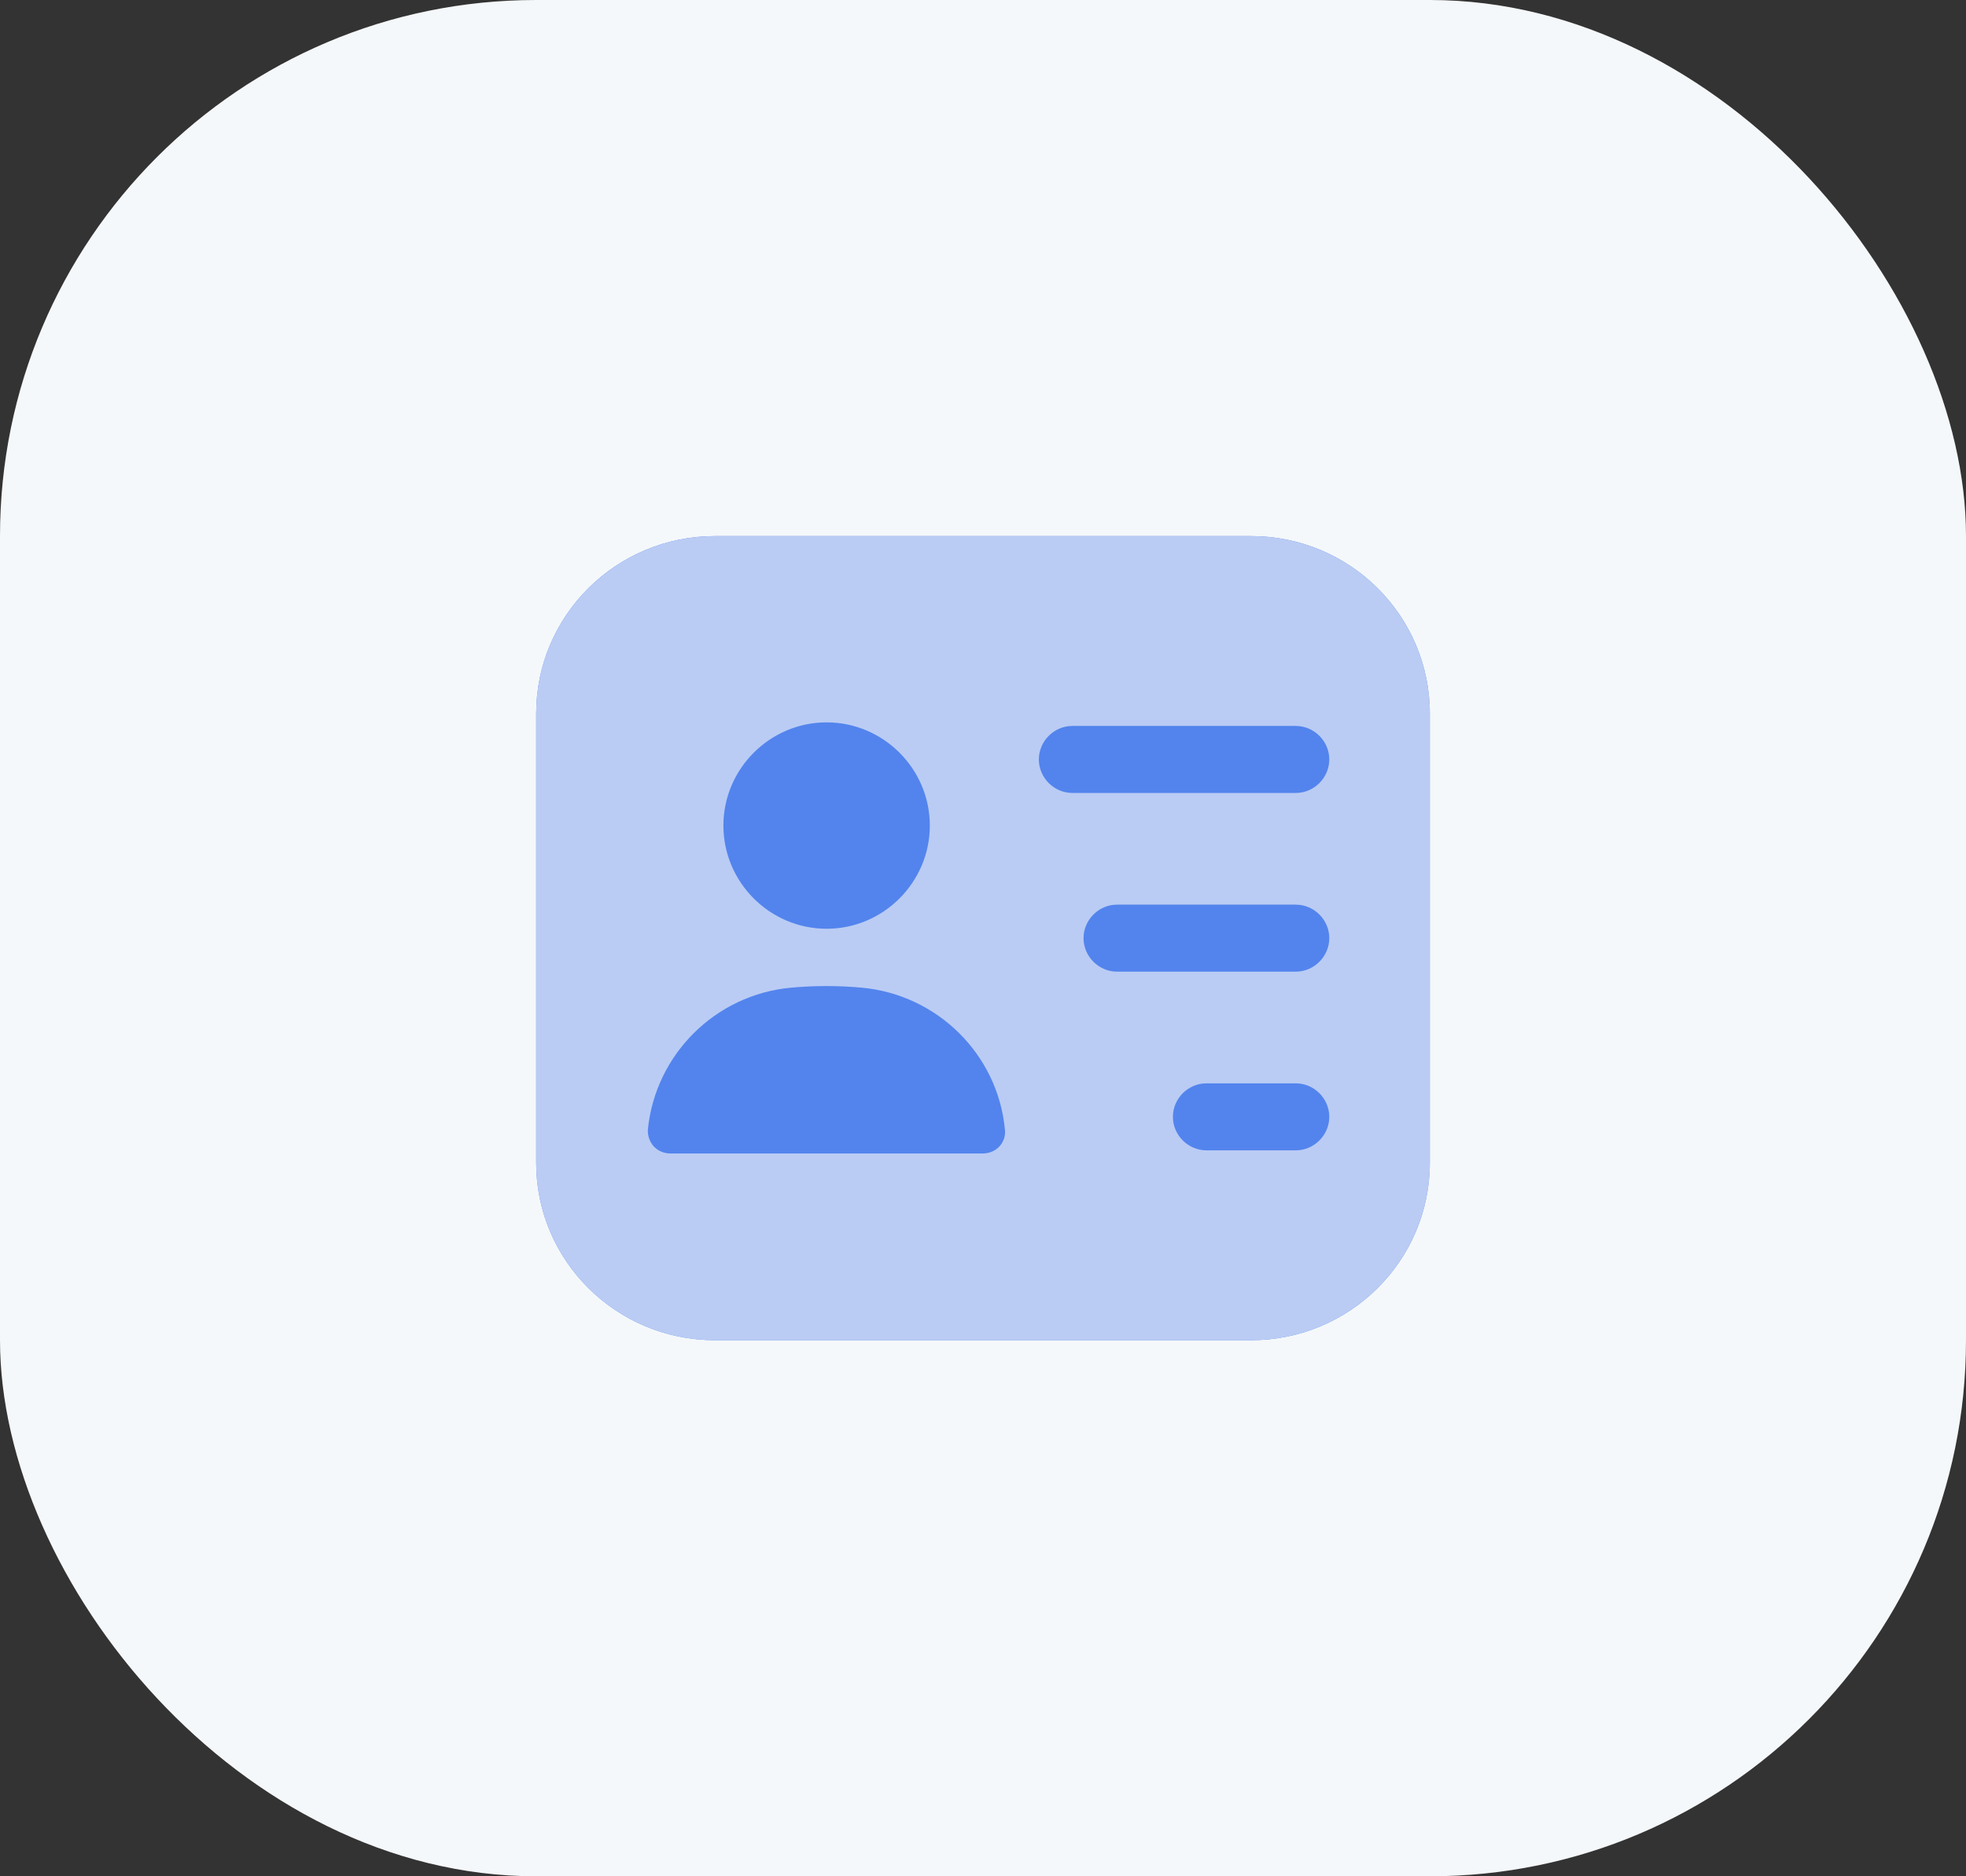 <svg width="44" height="42" viewBox="0 0 44 42" fill="none" xmlns="http://www.w3.org/2000/svg">
<rect x="0" y="0" width="44" height="42" fill="#333333" stroke="none"/>
<rect width="44" height="42" rx="12" fill="#F5F8FA"/>
<path d="M28 12H16C13.79 12 12 13.78 12 15.97V26.03C12 28.22 13.79 30 16 30H28C30.21 30 32 28.22 32 26.03V15.97C32 13.78 30.21 12 28 12Z" fill="#5384ED"/>
<path d="M28 12H16C13.79 12 12 13.78 12 15.97V26.03C12 28.22 13.79 30 16 30H28C30.21 30 32 28.22 32 26.03V15.97C32 13.78 30.21 12 28 12ZM18.5 16.17C19.77 16.17 20.81 17.21 20.81 18.48C20.81 19.75 19.77 20.79 18.5 20.79C17.23 20.79 16.19 19.75 16.19 18.48C16.19 17.21 17.23 16.17 18.5 16.17ZM22.37 25.66C22.28 25.76 22.14 25.82 22 25.82H15C14.86 25.82 14.72 25.76 14.63 25.66C14.54 25.56 14.49 25.42 14.5 25.28C14.67 23.6 16.01 22.27 17.69 22.11C18.22 22.06 18.77 22.06 19.3 22.11C20.98 22.27 22.33 23.6 22.49 25.28C22.51 25.42 22.46 25.56 22.37 25.66ZM29 25.75H27C26.59 25.75 26.25 25.41 26.25 25C26.25 24.59 26.59 24.25 27 24.25H29C29.41 24.25 29.75 24.59 29.75 25C29.75 25.41 29.41 25.75 29 25.75ZM29 21.75H25C24.59 21.75 24.25 21.41 24.25 21C24.25 20.59 24.59 20.25 25 20.25H29C29.41 20.25 29.75 20.59 29.75 21C29.75 21.41 29.41 21.75 29 21.75ZM29 17.75H24C23.59 17.75 23.25 17.41 23.25 17C23.25 16.59 23.59 16.25 24 16.25H29C29.41 16.25 29.75 16.59 29.75 17C29.75 17.41 29.41 17.75 29 17.75Z" fill="#BACCF4"/>
</svg>
